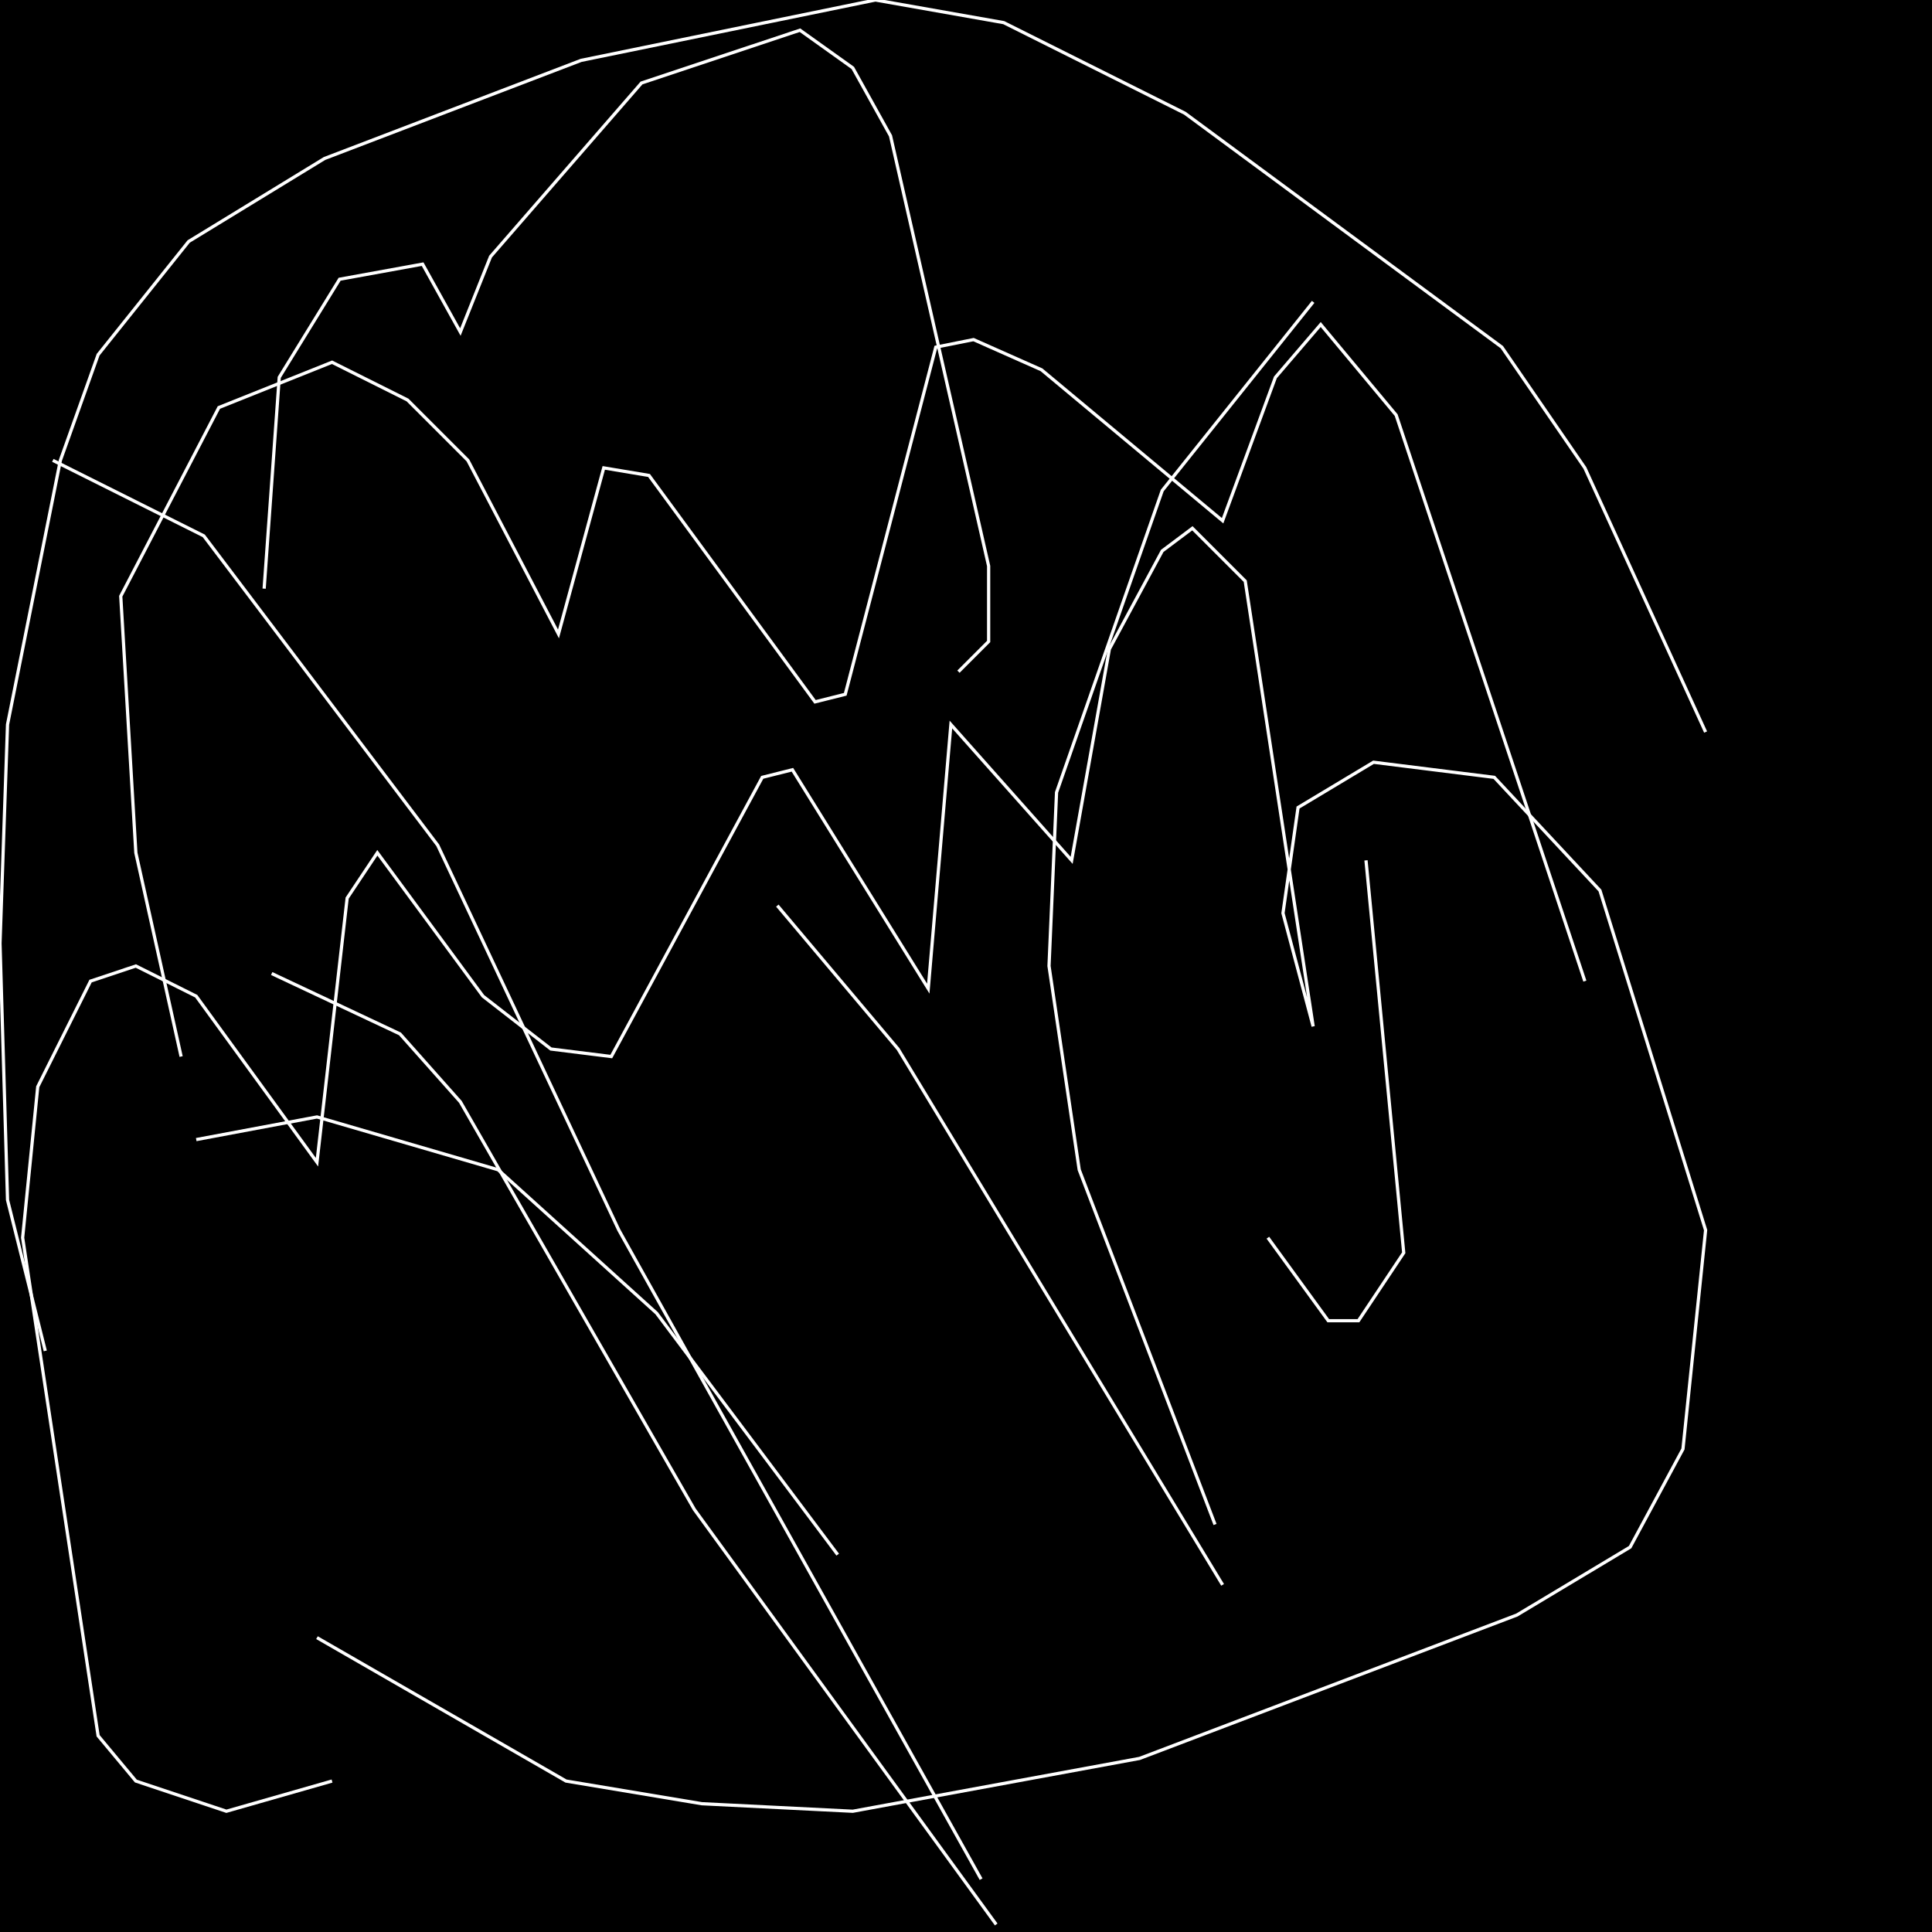<?xml version="1.0" encoding="UTF-8" standalone="no"?>
<!--Created with ndjsontosvg (https:https://github.com/thompson318/ndjsontosvg) 
	from the simplified Google quickdraw data set. key_id = 4994487115841536-->
<svg width="600" height="600"
	xmlns="http://www.w3.org/2000/svg">
	xmlns:ndjsontosvg="https://github.com/thompson318/ndjsontosvg"
	xmlns:quickdraw="https://quickdraw.withgoogle.com/data"
	xmlns:scikit-surgery="https://doi.org/10.1007/s11548-020-02180-5">

	<rect width="100%" height="100%" fill="black" />
	<path d = "M 98.44 508.59 L 175.78 553.12 L 217.97 560.16 L 264.84 562.50 L 353.91 546.09 L 471.09 501.56 L 506.25 480.47 L 522.66 450.00 L 529.69 382.03 L 496.88 276.56 L 464.06 241.41 L 426.56 236.72 L 403.12 250.78 L 398.44 283.59 L 407.81 318.75 L 386.72 180.47 L 370.31 164.06 L 360.94 171.09 L 344.53 201.56 L 332.81 267.19 L 295.31 225.00 L 288.28 307.03 L 246.09 239.06 L 236.72 241.41 L 189.84 328.12 L 171.09 325.78 L 150.00 309.38 L 117.19 264.84 L 107.81 278.91 L 98.44 360.94 L 60.94 309.38 L 42.19 300.00 L 28.12 304.69 L 11.72 337.50 L 7.03 384.38 L 30.47 539.06 L 42.19 553.12 L 70.31 562.50 L 103.12 553.12" stroke="white" fill="transparent"/>
	<path d = "M 56.25 328.12 L 42.19 264.84 L 37.50 185.16 L 67.97 126.56 L 103.12 112.50 L 126.56 124.22 L 145.31 142.97 L 173.44 196.88 L 187.50 145.31 L 201.56 147.66 L 253.12 217.97 L 262.50 215.62 L 290.62 107.81 L 302.34 105.47 L 323.44 114.84 L 379.69 161.72 L 396.09 117.19 L 410.16 100.78 L 433.59 128.91 L 492.19 304.69" stroke="white" fill="transparent"/>
	<path d = "M 297.66 208.59 L 307.03 199.22 L 307.03 175.78 L 276.56 42.19 L 264.84 21.09 L 248.44 9.38 L 199.22 25.78 L 152.34 79.69 L 142.97 103.12 L 131.25 82.03 L 105.47 86.72 L 86.72 117.19 L 82.03 182.81" stroke="white" fill="transparent"/>
	<path d = "M 14.06 419.53 L 2.34 372.66 L 0.00 292.97 L 2.34 225.00 L 18.75 142.97 L 30.47 110.16 L 58.59 75.00 L 100.78 49.22 L 180.47 18.75 L 271.88 0.00 L 311.72 7.03 L 367.97 35.16 L 466.41 107.81 L 492.19 145.31 L 529.69 227.34" stroke="white" fill="transparent"/>
	<path d = "M 60.94 353.91 L 98.44 346.88 L 154.69 363.28 L 203.91 407.81 L 260.16 482.81" stroke="white" fill="transparent"/>
	<path d = "M 241.41 281.25 L 278.91 325.78 L 379.69 492.19" stroke="white" fill="transparent"/>
	<path d = "M 407.81 534.38 L 407.81 534.38" stroke="white" fill="transparent"/>
	<path d = "M 424.22 267.19 L 435.94 389.06 L 421.88 410.16 L 412.50 410.16 L 393.75 384.38" stroke="white" fill="transparent"/>
	<path d = "M 407.81 93.75 L 360.94 152.34 L 328.12 246.09 L 325.78 300.00 L 335.16 363.28 L 377.34 473.44" stroke="white" fill="transparent"/>
	<path d = "M 16.41 142.97 L 63.28 166.41 L 135.94 262.50 L 192.19 382.03 L 304.69 583.59" stroke="white" fill="transparent"/>
	<path d = "M 84.38 302.34 L 124.22 321.09 L 142.97 342.19 L 215.62 468.75 L 309.38 597.66" stroke="white" fill="transparent"/>
</svg>